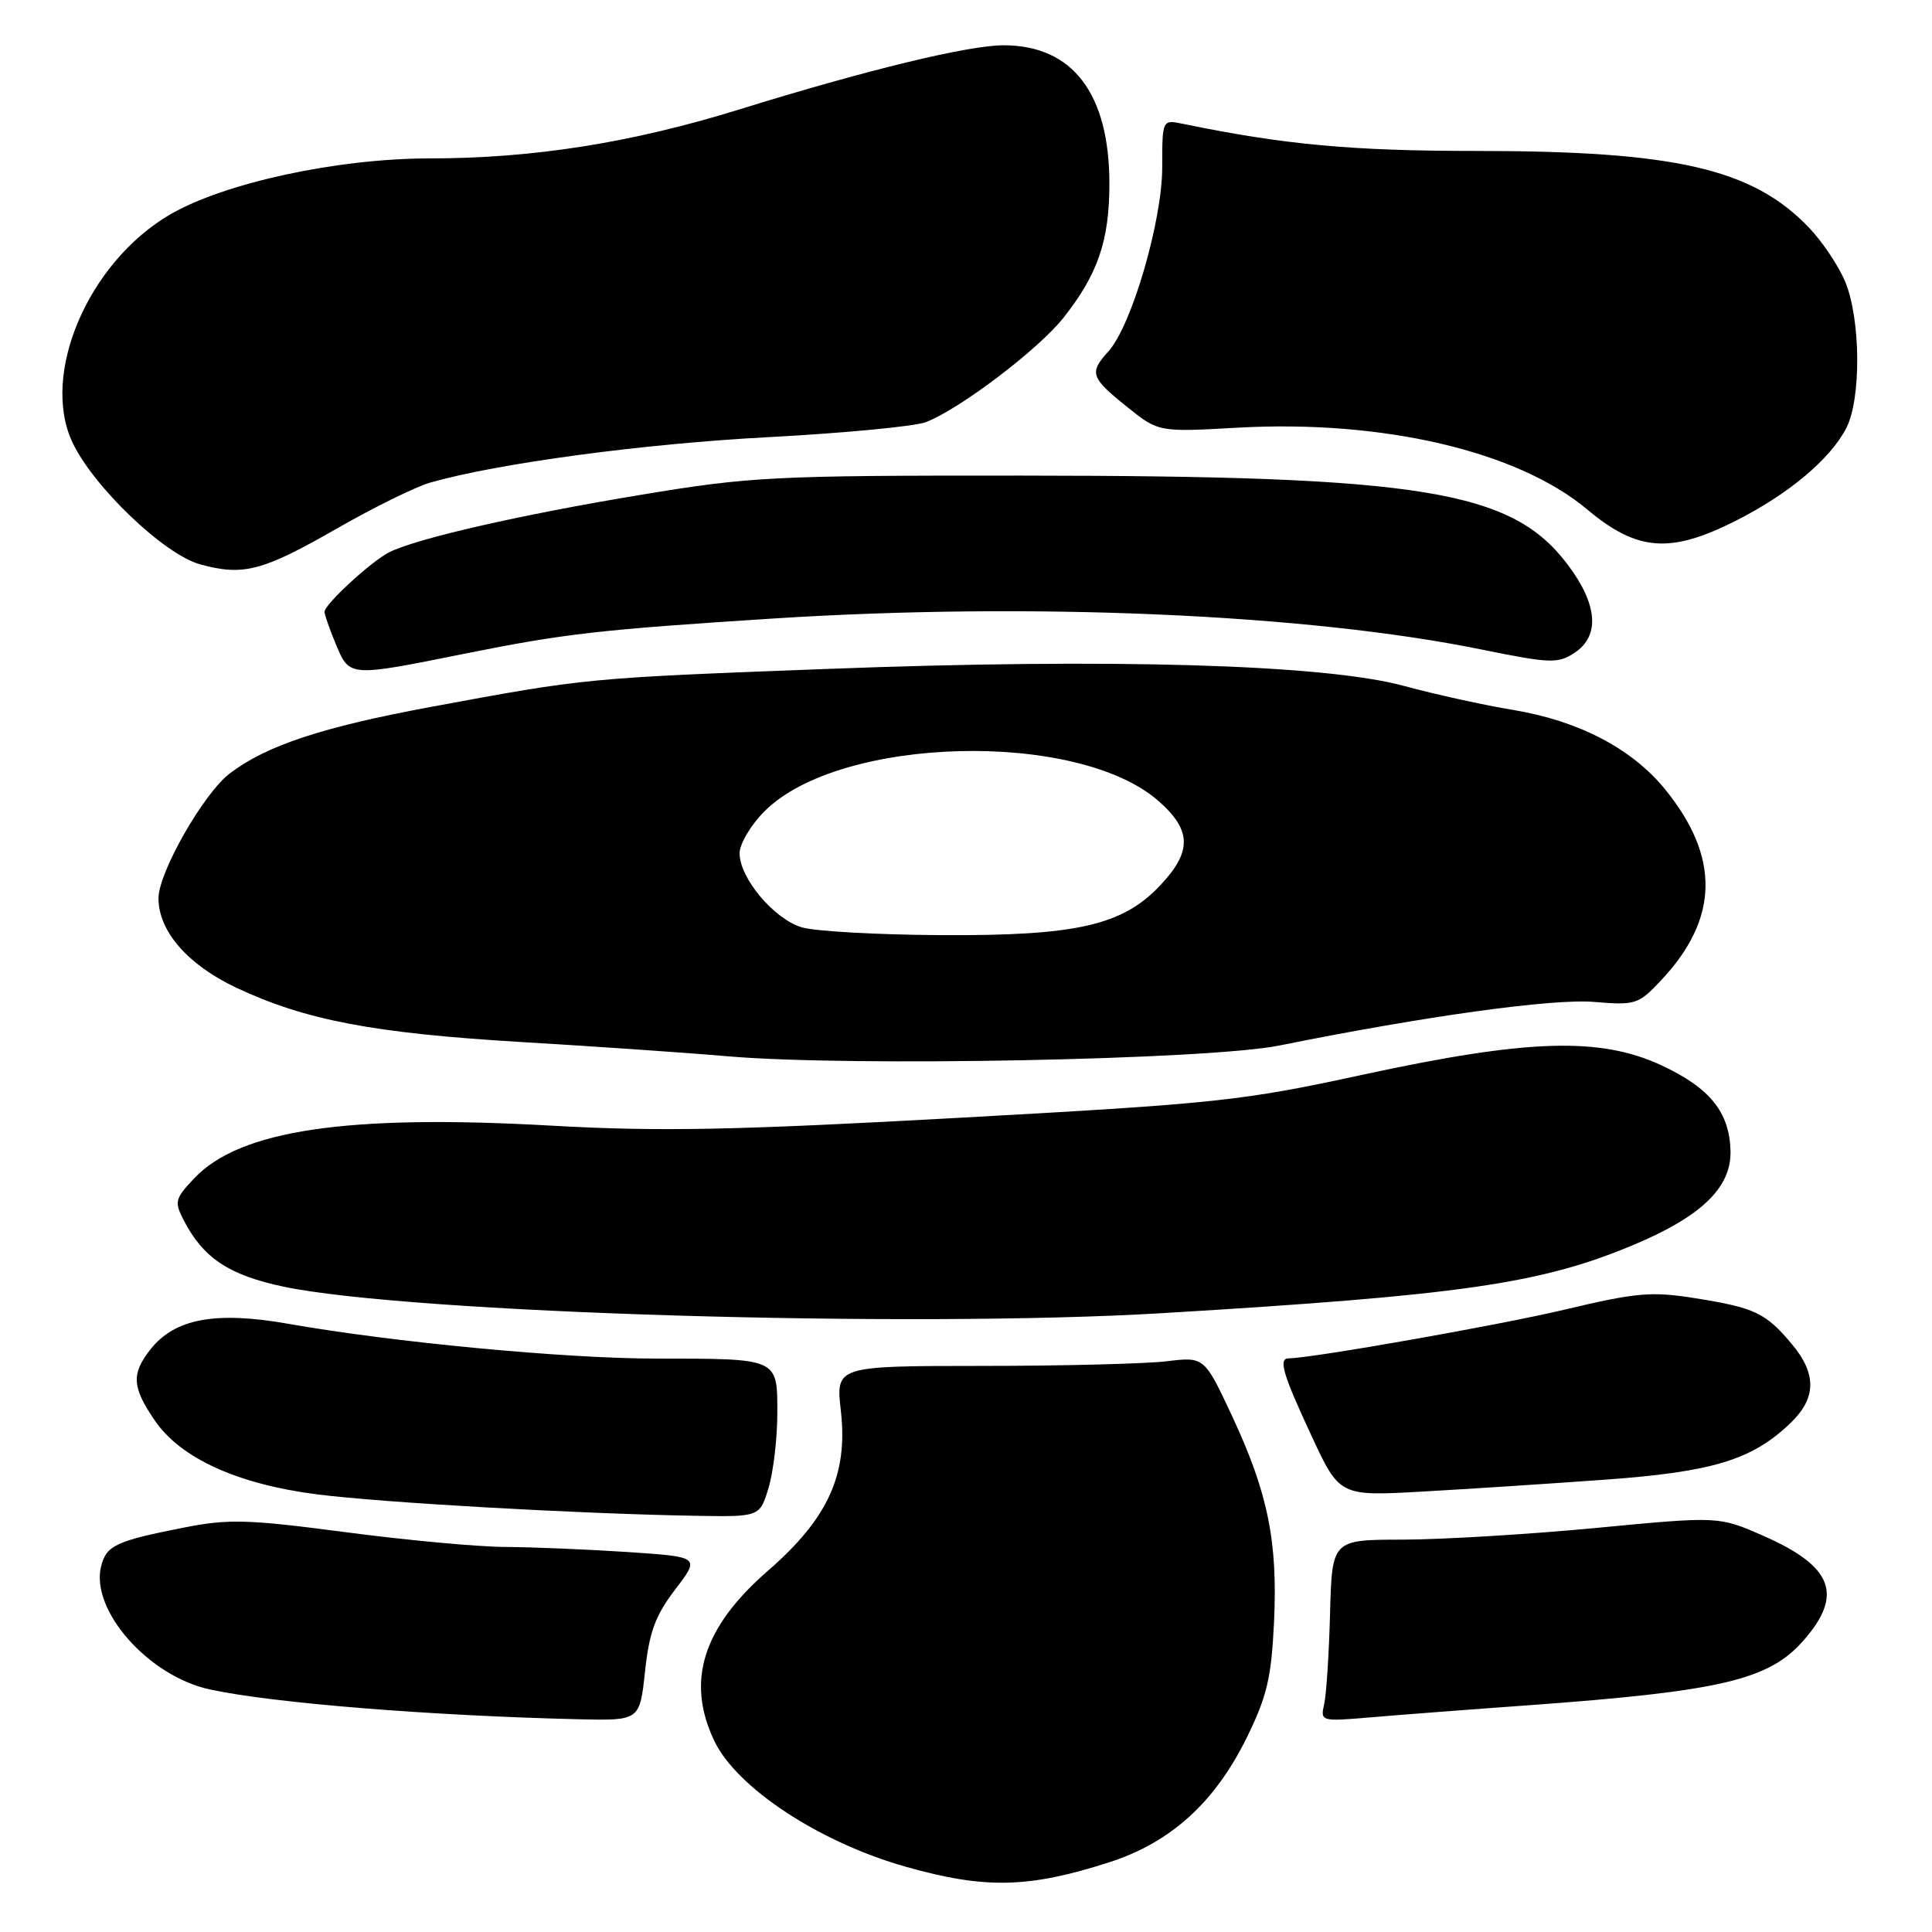 <?xml version="1.0" encoding="UTF-8" standalone="no"?>
<!DOCTYPE svg PUBLIC "-//W3C//DTD SVG 1.1//EN" "http://www.w3.org/Graphics/SVG/1.1/DTD/svg11.dtd" >
<svg xmlns="http://www.w3.org/2000/svg" xmlns:xlink="http://www.w3.org/1999/xlink" version="1.1" viewBox="0 0 256 256">
 <g >
 <path fill="currentColor"
d=" M 146.92 246.78 C 155.11 244.16 160.95 238.87 165.20 230.25 C 167.87 224.83 168.46 222.31 168.81 215.03 C 169.33 204.28 168.01 197.81 163.26 187.64 C 159.58 179.77 159.58 179.77 154.54 180.38 C 151.77 180.71 140.78 180.99 130.12 180.99 C 110.74 181.00 110.74 181.00 111.42 186.96 C 112.37 195.39 109.73 201.20 101.78 208.11 C 93.13 215.63 90.88 222.73 94.63 230.64 C 97.60 236.90 108.59 244.13 120.04 247.36 C 130.52 250.32 136.27 250.20 146.92 246.78 Z  M 85.47 221.47 C 86.03 216.25 86.83 214.07 89.47 210.61 C 92.77 206.29 92.77 206.29 83.13 205.65 C 77.84 205.30 70.58 205.00 67.00 204.98 C 63.42 204.97 53.88 204.09 45.78 203.02 C 32.76 201.31 30.28 201.24 24.28 202.43 C 15.36 204.19 14.09 204.78 13.40 207.53 C 11.94 213.35 19.69 222.13 27.85 223.87 C 36.22 225.67 56.95 227.34 76.63 227.81 C 84.77 228.00 84.77 228.00 85.47 221.47 Z  M 202.50 225.96 C 228.01 224.10 234.38 222.61 238.95 217.40 C 244.31 211.30 242.87 207.55 233.62 203.49 C 227.74 200.91 227.74 200.91 211.50 202.46 C 202.56 203.31 191.03 204.00 185.88 204.01 C 176.50 204.02 176.50 204.02 176.24 213.76 C 176.10 219.12 175.75 224.54 175.46 225.81 C 174.94 228.10 175.02 228.12 181.71 227.55 C 185.45 227.23 194.80 226.51 202.50 225.96 Z  M 101.84 197.13 C 102.48 195.01 103.00 190.56 103.00 187.25 C 103.00 179.93 103.21 180.03 87.00 180.02 C 74.88 180.02 52.16 177.87 38.20 175.41 C 28.54 173.71 23.15 174.72 19.93 178.81 C 17.39 182.04 17.49 183.79 20.48 188.18 C 23.89 193.21 31.45 196.66 42.00 198.01 C 50.64 199.11 76.49 200.58 92.09 200.85 C 100.68 201.00 100.68 201.00 101.84 197.13 Z  M 212.74 196.06 C 226.97 195.03 232.19 193.43 237.25 188.56 C 240.70 185.25 240.74 182.03 237.39 178.05 C 233.95 173.96 232.51 173.28 224.69 172.03 C 218.83 171.09 216.88 171.26 207.29 173.54 C 198.60 175.60 174.00 179.94 170.75 179.99 C 169.37 180.01 169.97 182.06 173.75 190.19 C 177.50 198.26 177.50 198.26 188.50 197.64 C 194.55 197.30 205.46 196.59 212.74 196.06 Z  M 154.00 174.00 C 193.43 171.64 204.06 170.12 216.22 165.05 C 225.44 161.21 229.44 157.37 229.30 152.46 C 229.15 147.35 226.57 144.16 220.17 141.17 C 212.00 137.37 202.44 137.67 180.50 142.42 C 164.54 145.88 161.27 146.23 127.00 148.12 C 97.10 149.77 87.33 149.96 73.00 149.15 C 46.05 147.63 31.76 149.74 25.74 156.13 C 23.16 158.86 23.07 159.24 24.39 161.78 C 26.97 166.72 30.37 168.97 37.58 170.49 C 54.26 174.00 120.63 176.00 154.00 174.00 Z  M 169.50 138.54 C 188.94 134.62 205.76 132.30 211.23 132.76 C 216.72 133.22 217.10 133.10 220.13 129.87 C 227.80 121.69 227.94 113.52 220.56 104.50 C 216.18 99.16 209.13 95.50 200.50 94.07 C 196.65 93.44 190.12 92.00 186.00 90.88 C 175.51 88.03 147.28 87.20 109.50 88.64 C 77.67 89.85 77.81 89.83 57.09 93.67 C 42.69 96.34 35.31 98.78 30.44 102.49 C 26.99 105.11 21.00 115.60 21.00 119.02 C 21.00 123.39 24.87 127.84 31.32 130.88 C 40.45 135.18 49.48 136.90 69.00 138.07 C 78.62 138.64 91.00 139.49 96.50 139.97 C 112.74 141.36 160.08 140.43 169.50 138.54 Z  M 61.61 86.61 C 74.82 83.96 79.35 83.44 102.41 81.96 C 136.65 79.77 173.24 81.36 196.29 86.06 C 205.38 87.91 206.43 87.95 208.61 86.52 C 212.03 84.28 211.72 80.11 207.74 74.83 C 200.32 64.97 188.56 63.05 135.46 63.02 C 102.52 63.00 99.49 63.15 84.96 65.56 C 68.98 68.20 55.12 71.37 51.55 73.19 C 49.14 74.42 43.00 80.09 43.00 81.07 C 43.00 81.45 43.68 83.39 44.51 85.38 C 46.33 89.72 46.20 89.71 61.61 86.61 Z  M 44.66 70.02 C 49.51 67.24 55.06 64.51 56.99 63.95 C 65.92 61.40 85.11 58.81 101.73 57.93 C 111.75 57.40 121.18 56.50 122.67 55.94 C 127.13 54.24 137.58 46.32 140.91 42.11 C 145.47 36.35 147.00 31.89 147.00 24.35 C 147.00 12.39 142.12 6.00 132.98 6.00 C 128.29 6.00 114.79 9.28 98.00 14.49 C 83.72 18.92 70.67 20.99 56.88 20.99 C 44.65 21.00 29.66 24.25 22.49 28.45 C 11.69 34.78 5.36 49.57 9.59 58.60 C 12.35 64.48 21.76 73.48 26.52 74.78 C 32.26 76.35 34.78 75.68 44.66 70.02 Z  M 229.99 69.01 C 237.00 65.47 242.51 60.85 244.64 56.73 C 246.64 52.87 246.56 42.27 244.49 37.31 C 243.61 35.21 241.46 32.00 239.70 30.16 C 232.20 22.34 222.03 20.00 195.54 20.00 C 179.09 20.00 170.16 19.17 156.75 16.41 C 154.00 15.84 154.00 15.84 154.00 22.17 C 154.00 29.29 149.94 43.18 146.87 46.56 C 144.30 49.40 144.50 50.02 149.30 53.88 C 153.50 57.26 153.50 57.26 163.99 56.67 C 183.21 55.60 201.07 59.77 210.28 67.48 C 216.94 73.06 221.28 73.40 229.99 69.01 Z  M 106.29 122.89 C 102.59 121.82 98.00 116.37 98.00 113.06 C 98.00 111.82 99.49 109.31 101.32 107.48 C 111.29 97.51 142.75 96.70 153.50 106.13 C 157.91 110.00 157.97 112.83 153.73 117.32 C 148.72 122.64 142.60 124.02 124.57 123.91 C 116.28 123.86 108.05 123.40 106.29 122.89 Z "/>
</g>
</svg>